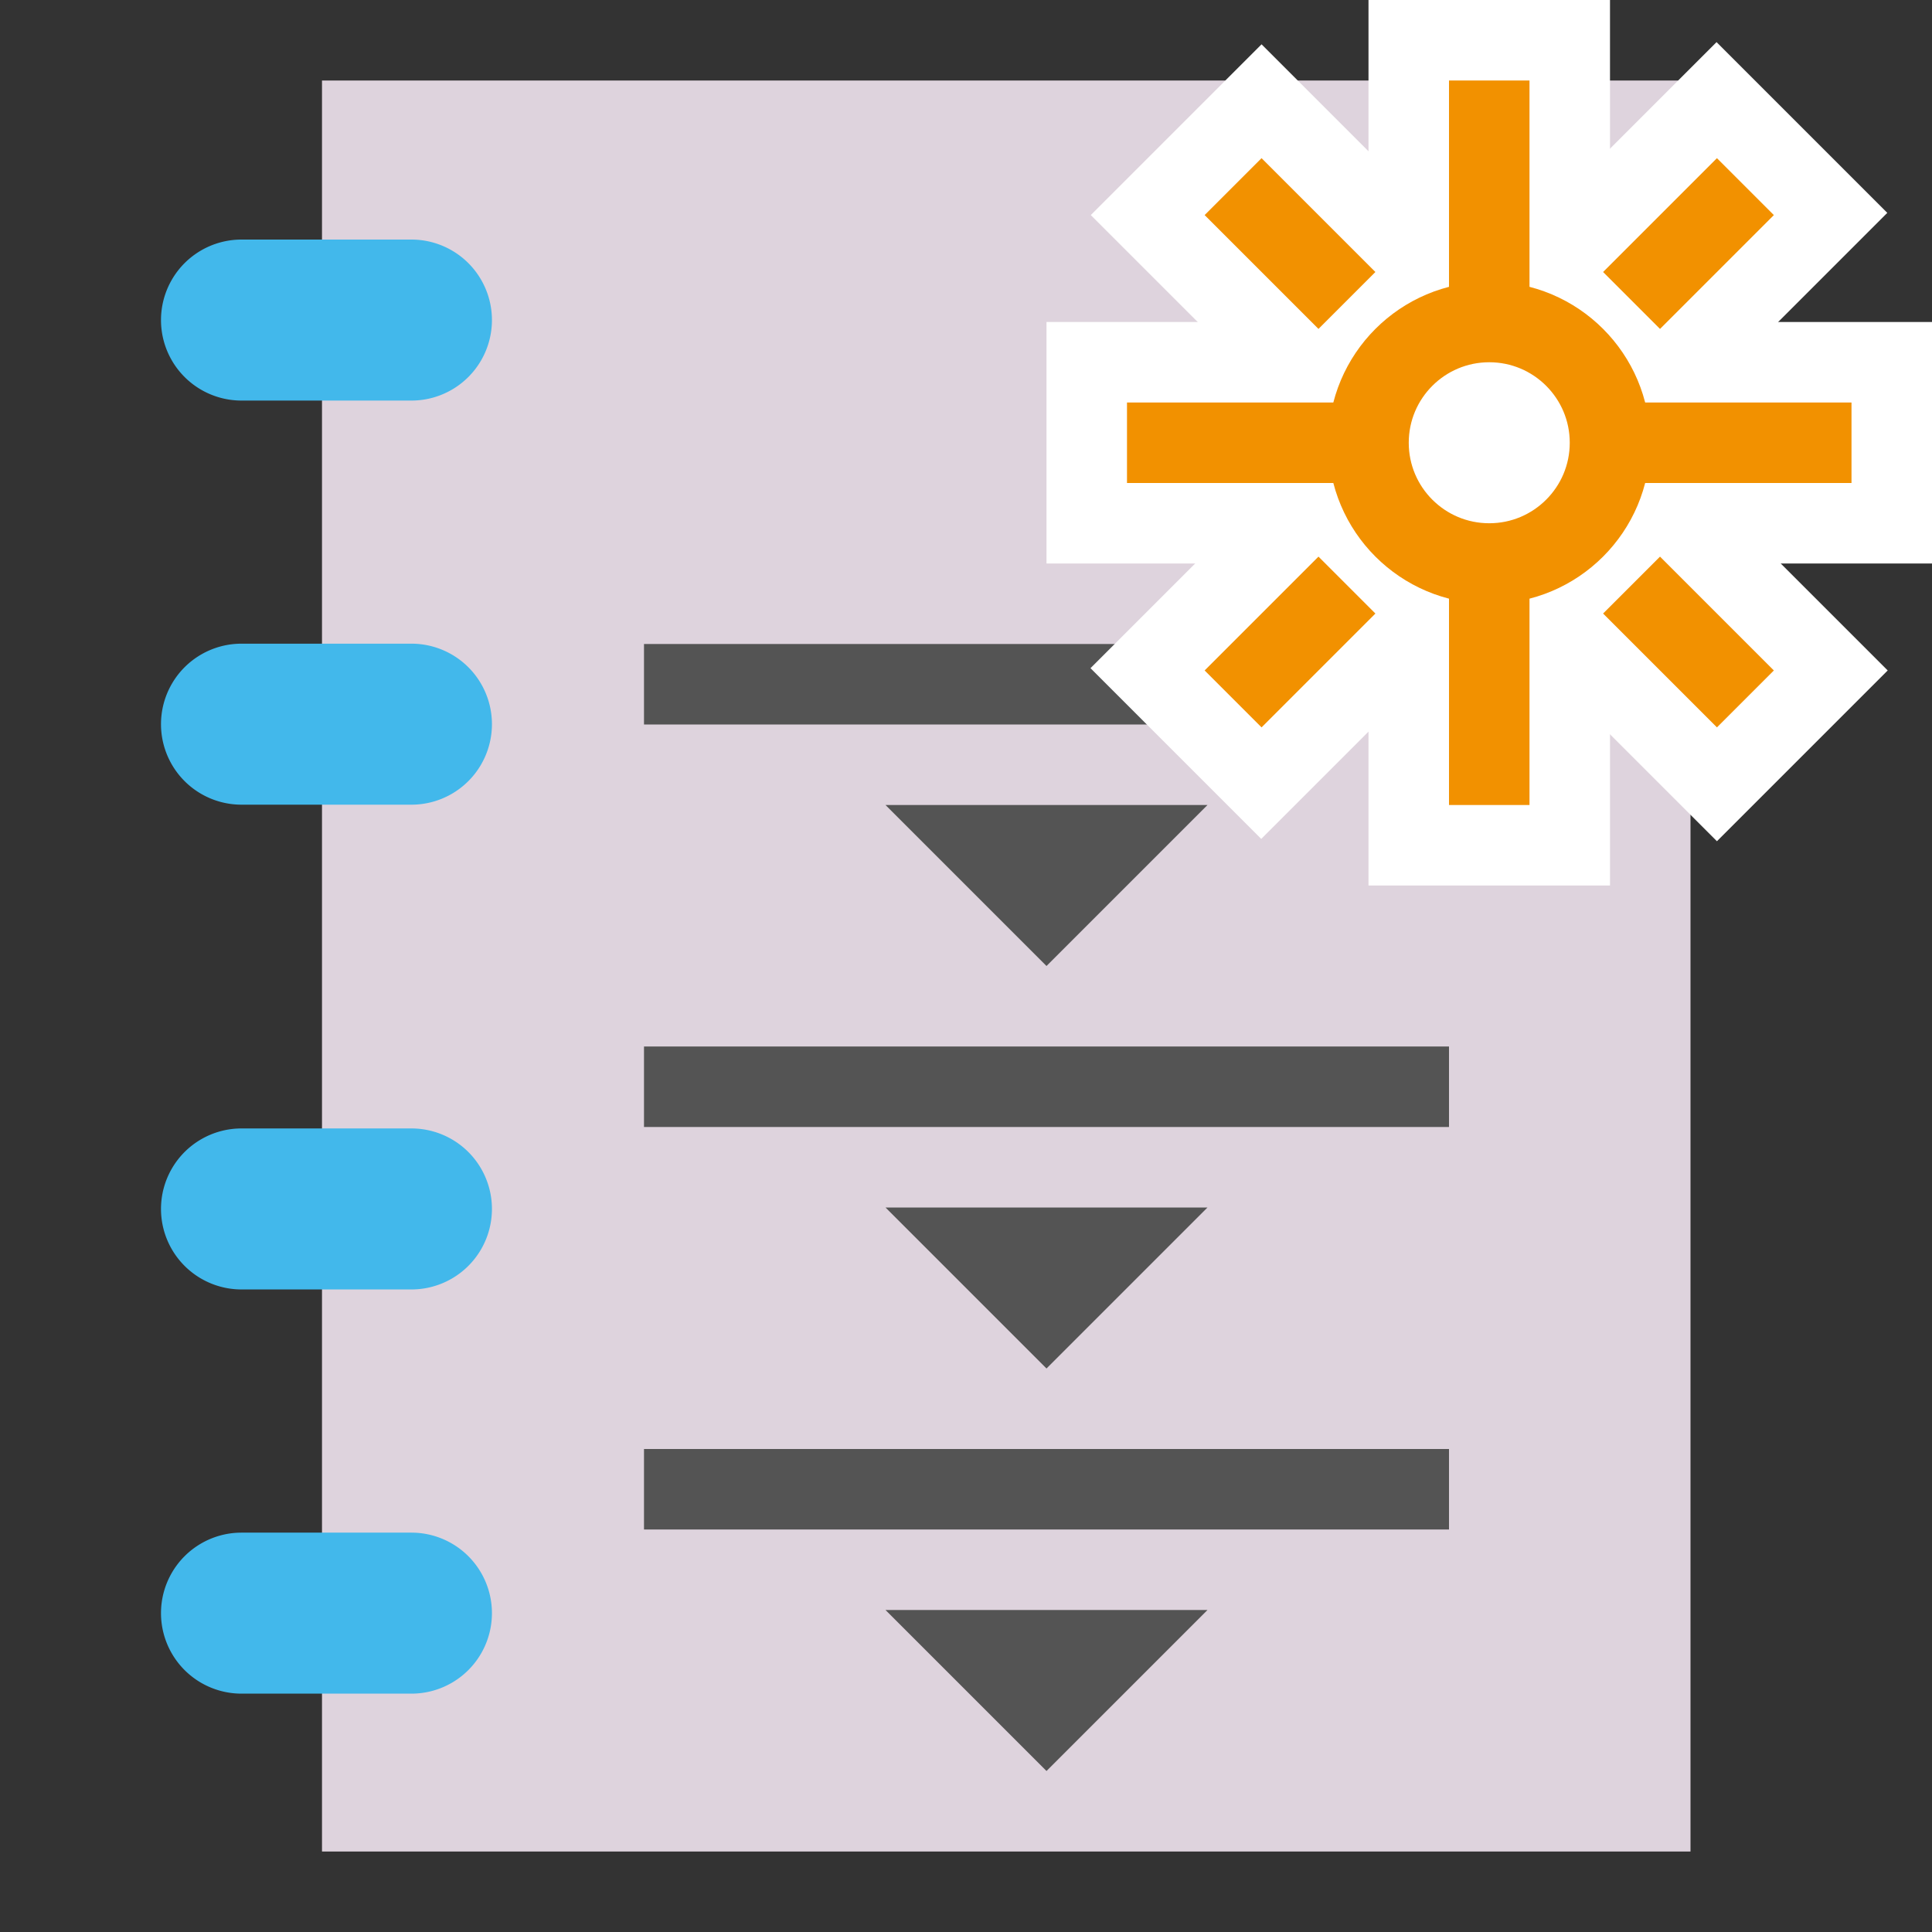 <?xml version="1.0" encoding="UTF-8" standalone="no"?>
<svg
   id="Слой_1"
   data-name="Слой 1"
   viewBox="0 0 24 24"
   version="1.1"
   sodipodi:docname="jobset.svg"
   inkscape:version="1.2.2 (b0a8486541, 2022-12-01)"
   xml:space="preserve"
   width="24"
   height="24"
   xmlns:inkscape="http://www.inkscape.org/namespaces/inkscape"
   xmlns:sodipodi="http://sodipodi.sourceforge.net/DTD/sodipodi-0.dtd"
   xmlns="http://www.w3.org/2000/svg"
   xmlns:svg="http://www.w3.org/2000/svg"
   xmlns:rdf="http://www.w3.org/1999/02/22-rdf-syntax-ns#"
   xmlns:cc="http://creativecommons.org/ns#"
   xmlns:dc="http://purl.org/dc/elements/1.1/"><rect x="0" y="0" width="24" height="24" fill="#333333" stroke="none"/><sodipodi:namedview
     pagecolor="#ffffff"
     bordercolor="#666666"
     borderopacity="1"
     objecttolerance="10"
     gridtolerance="10"
     guidetolerance="10"
     inkscape:pageopacity="0"
     inkscape:pageshadow="2"
     inkscape:window-width="3840"
     inkscape:window-height="2326"
     id="namedview30"
     showgrid="true"
     inkscape:zoom="45.254834"
     inkscape:cx="17.843398"
     inkscape:cy="10.938058"
     inkscape:window-x="0"
     inkscape:window-y="55"
     inkscape:window-maximized="1"
     inkscape:document-rotation="0"
     inkscape:current-layer="Слой_1"
     inkscape:showpageshadow="2"
     inkscape:pagecheckerboard="0"
     inkscape:deskcolor="#d1d1d1"
     showguides="true"><inkscape:page
       x="0"
       y="0"
       width="24"
       height="24"
       id="page89"
       margin="0"
       bleed="0" /><inkscape:grid
       type="xygrid"
       id="grid5871"
       spacingx="0.5"
       spacingy="0.5"
       color="#7f00e5"
       opacity="0.149"
       empspacing="2" /></sodipodi:namedview><defs
     id="defs60"><style
       id="style58">.cls-1,.cls-2{fill:none;stroke:#ded3dd;stroke-linecap:round;stroke-linejoin:round;}.cls-1{stroke-width:2px;}.cls-2{stroke-width:4px;}</style><style
       id="style28017">.cls-1{fill:none;stroke:#ded3dd;stroke-linecap:round;stroke-linejoin:round;stroke-width:2px;}.cls-2{fill:#42b8eb;}</style><style
       id="style220">.cls-1{fill:none;stroke:#f2647e;stroke-linecap:round;stroke-linejoin:round;}.cls-2{fill:#d8d8d8;}.cls-3{fill:#333;}.cls-4{fill:#ded3dd;}.cls-5{fill:#42b8eb;}.cls-6{fill:#848484;}.cls-7{fill:#f2647e;}</style><style
       id="style115733">.cls-1{fill:none;stroke:#ded3dd;stroke-linecap:round;stroke-linejoin:round;stroke-width:2px;}.cls-2{fill:#42b8eb;}</style><style
       id="style115838">.cls-1{fill:#ded3dd;}.cls-2{fill:#42b8eb;}</style><style
       id="style944">.cls-1{fill:none;stroke:#f2647e;stroke-linecap:round;stroke-linejoin:round;}.cls-2{fill:#f2647e;}.cls-3{fill:#848484;}.cls-4{fill:#ded3dd;}</style><style
       id="style115920">.cls-1{fill:#42b8eb;}.cls-2{fill:#ded3dd;}</style><style
       id="style27838">.cls-1{fill:#848484;}.cls-2{fill:#ded3dd;}.cls-3,.cls-6{fill:none;}.cls-3{stroke:#848484;stroke-miterlimit:10;stroke-width:0.955px;}.cls-4{fill:#42b8eb;}.cls-5{fill:#f2647e;}.cls-6{stroke:#f5f5f5;stroke-linecap:round;stroke-linejoin:round;stroke-width:2px;}</style><style
       id="style116483">.cls-1{fill:#848484;}.cls-2,.cls-3,.cls-4,.cls-7{fill:none;stroke-linecap:round;stroke-linejoin:round;}.cls-2{stroke:#f2647e;}.cls-2,.cls-3,.cls-4{stroke-width:0.955px;}.cls-3{stroke:#42b8eb;}.cls-4{stroke:#0f71a8;}.cls-5{fill:#42b8eb;}.cls-6{fill:#f2647e;}.cls-7{stroke:#f5f5f5;stroke-width:2px;}</style><style
       id="style24549">.cls-1{fill:#ded3dd;}</style><style
       id="style158807">.cls-1{fill:#848484;}.cls-2{fill:#f29100;}.cls-3{fill:#ded3dd;}</style><style
       id="style10156">.cls-1{fill:#ded3dd;}.cls-2{fill:#848484;}</style><style
       id="style2419">.cls-1{fill:#ededed;}.cls-2{fill:#d8d8d8;}.cls-3{fill:#848484;}.cls-4{fill:#42b8eb;}.cls-5,.cls-7{fill:none;stroke-linecap:round;stroke-linejoin:round;}.cls-5{stroke:#ded3dd;}.cls-6{fill:#f2647e;}.cls-7{stroke:#f5f5f5;stroke-width:2px;}</style><style
       id="style117073">.cls-1{fill:#848484;}.cls-2{fill:#ded3dd;}.cls-3{fill:#f2647e;}.cls-4{fill:none;stroke:#f5f5f5;stroke-linecap:round;stroke-linejoin:round;stroke-width:2px;}</style><style
       id="style117073-1">.cls-1{fill:#848484;}.cls-2{fill:#ded3dd;}.cls-3{fill:#f2647e;}.cls-4{fill:none;stroke:#f5f5f5;stroke-linecap:round;stroke-linejoin:round;stroke-width:2px;}</style><style
       id="style2419-6">.cls-1{fill:#ededed;}.cls-2{fill:#d8d8d8;}.cls-3{fill:#848484;}.cls-4{fill:#42b8eb;}.cls-5,.cls-7{fill:none;stroke-linecap:round;stroke-linejoin:round;}.cls-5{stroke:#ded3dd;}.cls-6{fill:#f2647e;}.cls-7{stroke:#f5f5f5;stroke-width:2px;}</style><style
       id="style27079">.cls-1{fill:#848484;}.cls-2{fill:none;stroke:#42b8eb;stroke-linecap:round;stroke-linejoin:round;stroke-width:2px;}.cls-3{fill:#fff;}.cls-4{fill:#f2647e;}</style><style
       id="style27997">.cls-1{fill:#8f8f8f;stroke:#DED3DD;stroke-linecap:round;stroke-linejoin:round;stroke-width:2px;}.cls-2{fill:#42B8EB;}</style><style
       id="style2419-62">.cls-1{fill:#ededed;}.cls-2{fill:#d8d8d8;}.cls-3{fill:#8f8f8f;}.cls-4{fill:#42B8EB;}.cls-5,.cls-7{fill:none;stroke-linecap:round;stroke-linejoin:round;}.cls-5{stroke:#DED3DD;}.cls-6{fill:#f2647e;}.cls-7{stroke:#ded3dd;stroke-width:2px;}</style><style
       id="style158484">.cls-1{fill:#ededed;}.cls-2{fill:#d8d8d8;}.cls-3{fill:#8f8f8f;}.cls-4{fill:#42B8EB;}.cls-5,.cls-7{fill:none;stroke-linecap:round;stroke-linejoin:round;}.cls-5{stroke:#DED3DD;}.cls-6{fill:#f2647e;}.cls-7{stroke:#ded3dd;stroke-width:2px;}</style><style
       id="style24549-2">.cls-1{fill:#DED3DD;}</style></defs><title
     id="title62">about</title><style
     type="text/css"
     id="style833">
	.st0{fill:#ded3dd;}
	.st1{fill:none;stroke:#ded3dd;}
</style><g
     id="g2"
     transform="translate(190,-78)"
     style="display:inline" /><g
     id="g61"
     transform="translate(190,-78)"
     style="display:inline" /><g
     id="g62"
     transform="translate(190,-78)"
     style="display:inline" /><g
     id="g63"
     transform="translate(190,-78)"
     style="display:inline" /><path
     id="rect158494-1"
     style="display:inline;fill:#ded3dd;fill-opacity:1;stroke:none;stroke-width:1"
     d="m 116,79 v 22 h 17 V 79 Z"
     sodipodi:nodetypes="ccccc"
     transform="translate(-112,-78)" /><path
     class="cls-4"
     d="M 117.111,82.976 H 115 a 1,1 0 0 1 0,-2 h 2.111 a 1,1 0 0 1 0,2 z"
     id="path158496-5"
     style="display:inline;fill:#42b8eb;fill-opacity:1;stroke:none"
     transform="translate(-112,-78)" /><path
     class="cls-4"
     d="M 117.111,87.996 H 115 a 1,1 0 0 1 0,-2 h 2.111 a 1,1 0 0 1 0,2 z"
     id="path158498-5"
     style="display:inline;fill:#42b8eb;fill-opacity:1;stroke:none"
     transform="translate(-112,-78)" /><path
     class="cls-4"
     d="M 117.111,94.018 H 115 a 1,1 0 0 1 0,-2 h 2.111 a 1,1 0 0 1 0,2 z"
     id="path158500-4"
     style="display:inline;fill:#42b8eb;fill-opacity:1;stroke:none"
     transform="translate(-112,-78)" /><path
     class="cls-4"
     d="M 117.111,99.039 H 115 a 1,1 0 0 1 0,-2 h 2.111 a 1,1 0 0 1 0,2 z"
     id="path158502-7"
     style="display:inline;fill:#42b8eb;fill-opacity:1;stroke:none"
     transform="translate(-112,-78)" /><style
     type="text/css"
     id="style833-0">
	.st0{fill:#727272;stroke:#DED3DD;stroke-linecap:round;stroke-linejoin:bevel;}
	.st1{fill:#ded3dd;}
	.st2{fill:#DED3DD;}
	.st3{fill:none;stroke:#727272;stroke-linejoin:round;}
</style><g
     id="g6964"
     transform="translate(0.152,-1.518)"><path
       style="display:inline;fill:none;stroke:#545454;stroke-width:1;stroke-linecap:butt;stroke-linejoin:miter;stroke-miterlimit:4;stroke-dasharray:none;stroke-opacity:1"
       d="M 7.848,15.018 H 17.848"
       id="path188" /><path
       style="display:inline;fill:#545454;fill-opacity:1;stroke:none;stroke-width:1;stroke-linecap:butt;stroke-opacity:1"
       d="m 10.848,16.518 2,2 2,-2 z"
       id="path198" /></g><g
     id="g6964-2"
     transform="translate(0.152,-6.518)"><path
       style="display:inline;fill:none;stroke:#545454;stroke-width:1;stroke-linecap:butt;stroke-linejoin:miter;stroke-miterlimit:4;stroke-dasharray:none;stroke-opacity:1"
       d="M 7.848,15.018 H 17.848"
       id="path188-9" /><path
       style="display:inline;fill:#545454;fill-opacity:1;stroke:none;stroke-width:1;stroke-linecap:butt;stroke-opacity:1"
       d="m 10.848,16.518 2,2 2,-2 z"
       id="path198-1" /></g><g
     id="g6964-3"
     transform="translate(0.152,3.482)"><path
       style="display:inline;fill:none;stroke:#545454;stroke-width:1;stroke-linecap:butt;stroke-linejoin:miter;stroke-miterlimit:4;stroke-dasharray:none;stroke-opacity:1"
       d="M 7.848,15.018 H 17.848"
       id="path188-6" /><path
       style="display:inline;fill:#545454;fill-opacity:1;stroke:none;stroke-width:1;stroke-linecap:butt;stroke-opacity:1"
       d="m 10.848,16.518 2,2 2,-2 z"
       id="path198-0" /></g><g
     id="g201"
     transform="translate(-10,-180)"
     style="display:inline"><rect
       style="fill:#ffffff;fill-opacity:1;stroke:none;stroke-width:1;stroke-linecap:round;stroke-linejoin:round"
       id="rect175"
       width="3"
       height="11"
       x="184"
       y="-34"
       transform="rotate(90)" /><rect
       style="fill:#ffffff;fill-opacity:1;stroke:none;stroke-width:1;stroke-linecap:round;stroke-linejoin:round"
       id="rect176"
       width="3"
       height="11"
       x="109.516"
       y="-156.821"
       transform="rotate(135)" /><rect
       style="fill:#ffffff;fill-opacity:1;stroke:none;stroke-width:1;stroke-linecap:round;stroke-linejoin:round"
       id="rect177"
       width="3"
       height="11"
       x="149.821"
       y="-116.516"
       transform="matrix(0.707,0.707,0.707,-0.707,0,0)" /><rect
       style="fill:#ffffff;fill-opacity:1;stroke:none;stroke-width:1;stroke-linecap:round;stroke-linejoin:round"
       id="rect178"
       width="3"
       height="11"
       x="27"
       y="180" /><path
       style="fill:none;stroke:#f29100;stroke-width:1px;stroke-linecap:butt;stroke-linejoin:miter;stroke-opacity:1"
       d="m 28.5,190 v -9"
       id="path178"
       sodipodi:nodetypes="cc" /><rect
       style="fill:#f29100;fill-opacity:1;stroke:none;stroke-width:1.5;stroke-linecap:round;stroke-linejoin:round;stroke-miterlimit:4;stroke-dasharray:none;stroke-opacity:1"
       id="rect179"
       width="1"
       height="2"
       x="110.516"
       y="-148.821"
       transform="rotate(135)" /><rect
       style="fill:#f29100;fill-opacity:1;stroke:none;stroke-width:1.5;stroke-linecap:round;stroke-linejoin:round;stroke-miterlimit:4;stroke-dasharray:none;stroke-opacity:1"
       id="rect180"
       width="2"
       height="1"
       x="106.516"
       y="-151.821"
       transform="rotate(135)" /><rect
       style="fill:#f29100;fill-opacity:1;stroke:none;stroke-width:1.5;stroke-linecap:round;stroke-linejoin:round;stroke-miterlimit:4;stroke-dasharray:none;stroke-opacity:1"
       id="rect181"
       width="2"
       height="1"
       x="113.516"
       y="-151.821"
       transform="rotate(135)" /><rect
       style="fill:#f29100;fill-opacity:1;stroke:none;stroke-width:1.5;stroke-linecap:round;stroke-linejoin:round;stroke-miterlimit:4;stroke-dasharray:none;stroke-opacity:1"
       id="rect182"
       width="1"
       height="2"
       x="110.516"
       y="-155.821"
       transform="rotate(135)" /><path
       style="display:inline;fill:none;stroke:#f29100;stroke-width:1px;stroke-linecap:butt;stroke-linejoin:miter;stroke-opacity:1"
       d="m 24,185.5 h 9"
       id="path182"
       sodipodi:nodetypes="cc" /><circle
       style="fill:#ffffff;fill-opacity:1;stroke:#f29100;stroke-width:1;stroke-linecap:round;stroke-linejoin:round"
       id="circle182"
       cx="28.5"
       cy="185.5"
       r="1.5" /></g></svg>
